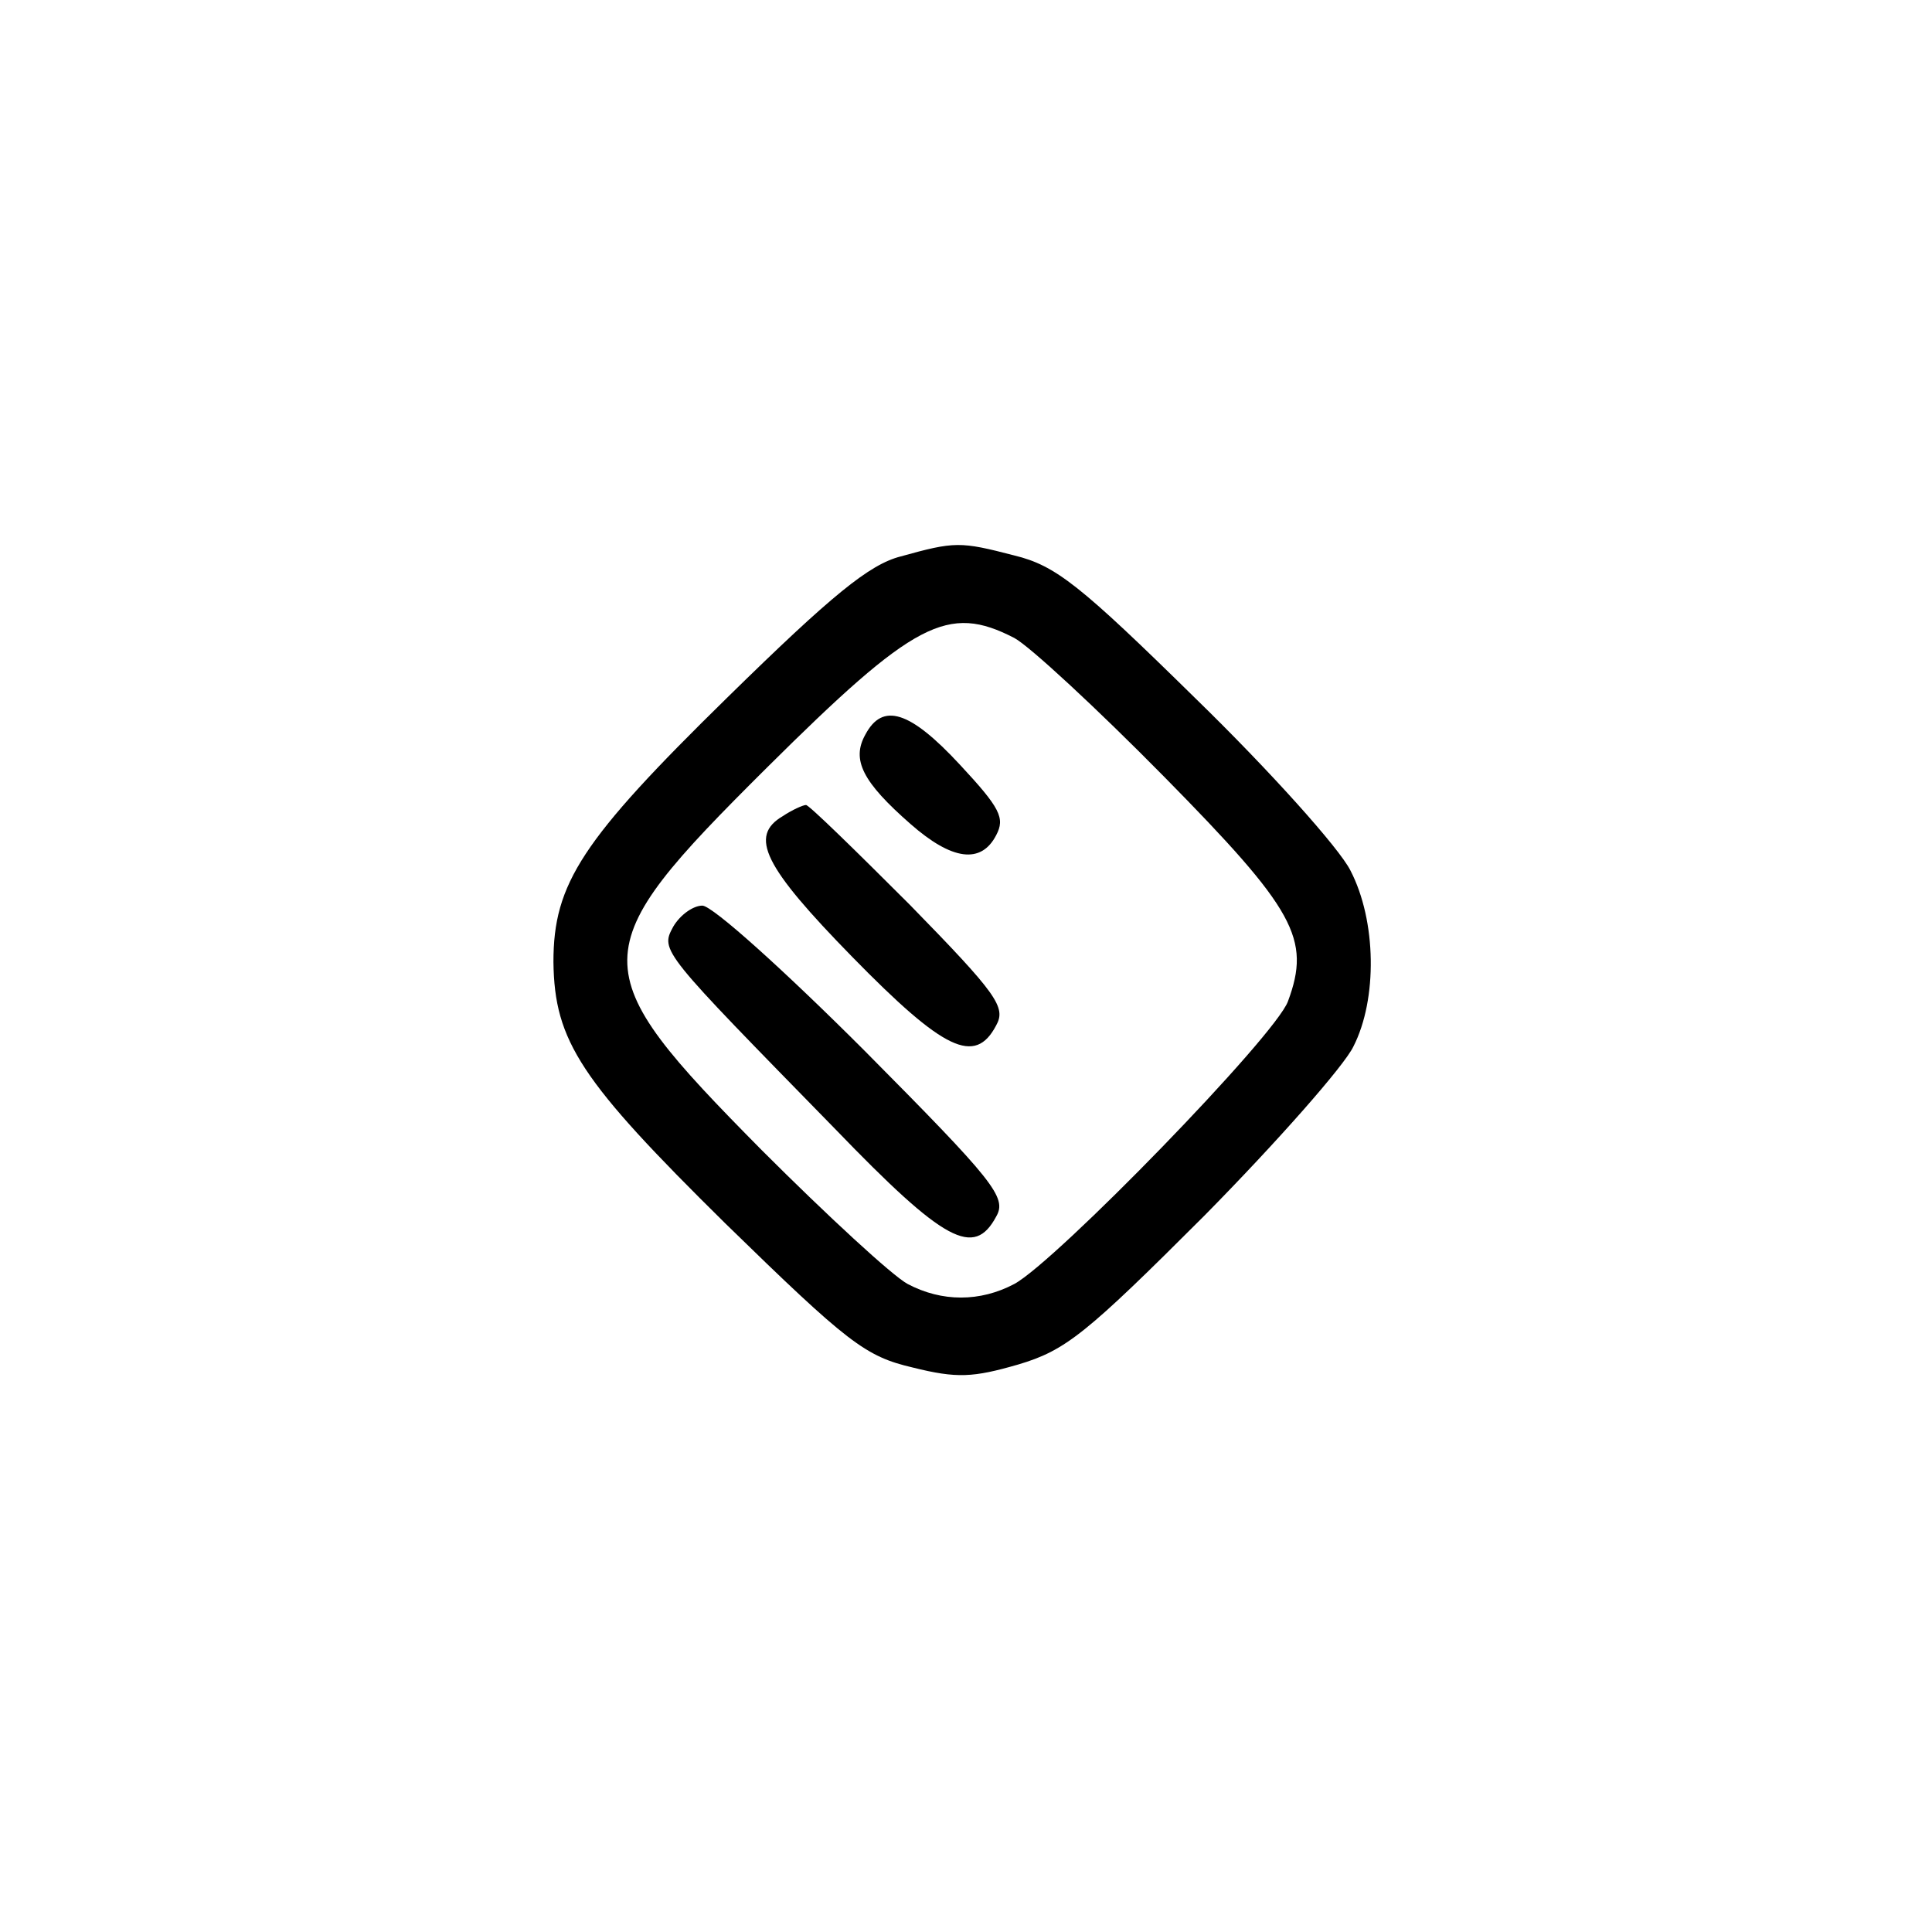 <?xml version="1.0" standalone="no"?>
<!DOCTYPE svg PUBLIC "-//W3C//DTD SVG 20010904//EN"
 "http://www.w3.org/TR/2001/REC-SVG-20010904/DTD/svg10.dtd">
<svg version="1.0" xmlns="http://www.w3.org/2000/svg"
 width="192pt" height="192pt" viewBox="0 0 192 192"
 preserveAspectRatio="xMidYMid meet">
<g transform="translate(0,192) scale(0.1,-0.1)"
fill="#000000" stroke="none">
811 c445 -92 729 -532 635 -987 -62 -301 -295 -546 -601 -630 -91 -26 -329
-26 -420 0 -291 80 -516 305 -596 596 -26 91 -26 329 0 420 120 433 542 692
982 601z"/>
<path d="M895 1367 c-31 -8 -68 -38 -172 -140 -145 -142 -173 -185 -173 -263
1 -79 27 -118 171 -260 122 -119 139 -132 186 -143 44 -11 60 -10 105 3 47 14
67 30 185 148 72 73 139 149 148 168 24 47 23 125 -3 175 -11 22 -80 99 -154
171 -115 113 -139 132 -180 142 -54 14 -59 14 -113 -1z m113 -81 c15 -8 82
-70 149 -138 130 -132 146 -161 123 -223 -12 -34 -231 -259 -272 -281 -34 -18
-72 -18 -106 0 -15 8 -80 68 -145 133 -179 181 -179 197 5 380 147 146 180
163 246 129z"/>
<path d="M860 1190 c-14 -25 -3 -47 45 -89 41 -36 70 -40 85 -11 9 17 4 27
-36 70 -50 54 -77 62 -94 30z"/>
<path d="M778 1109 c-34 -20 -19 -50 69 -140 91 -93 122 -108 143 -68 10 18 1
31 -86 120 -54 54 -100 99 -103 99 -3 0 -14 -5 -23 -11z"/>
<path d="M669 999 c-13 -24 -12 -24 161 -201 109 -113 138 -128 160 -87 11 19
-2 35 -131 165 -79 79 -151 144 -161 144 -9 0 -22 -9 -29 -21z"/>
</g>
</svg>
